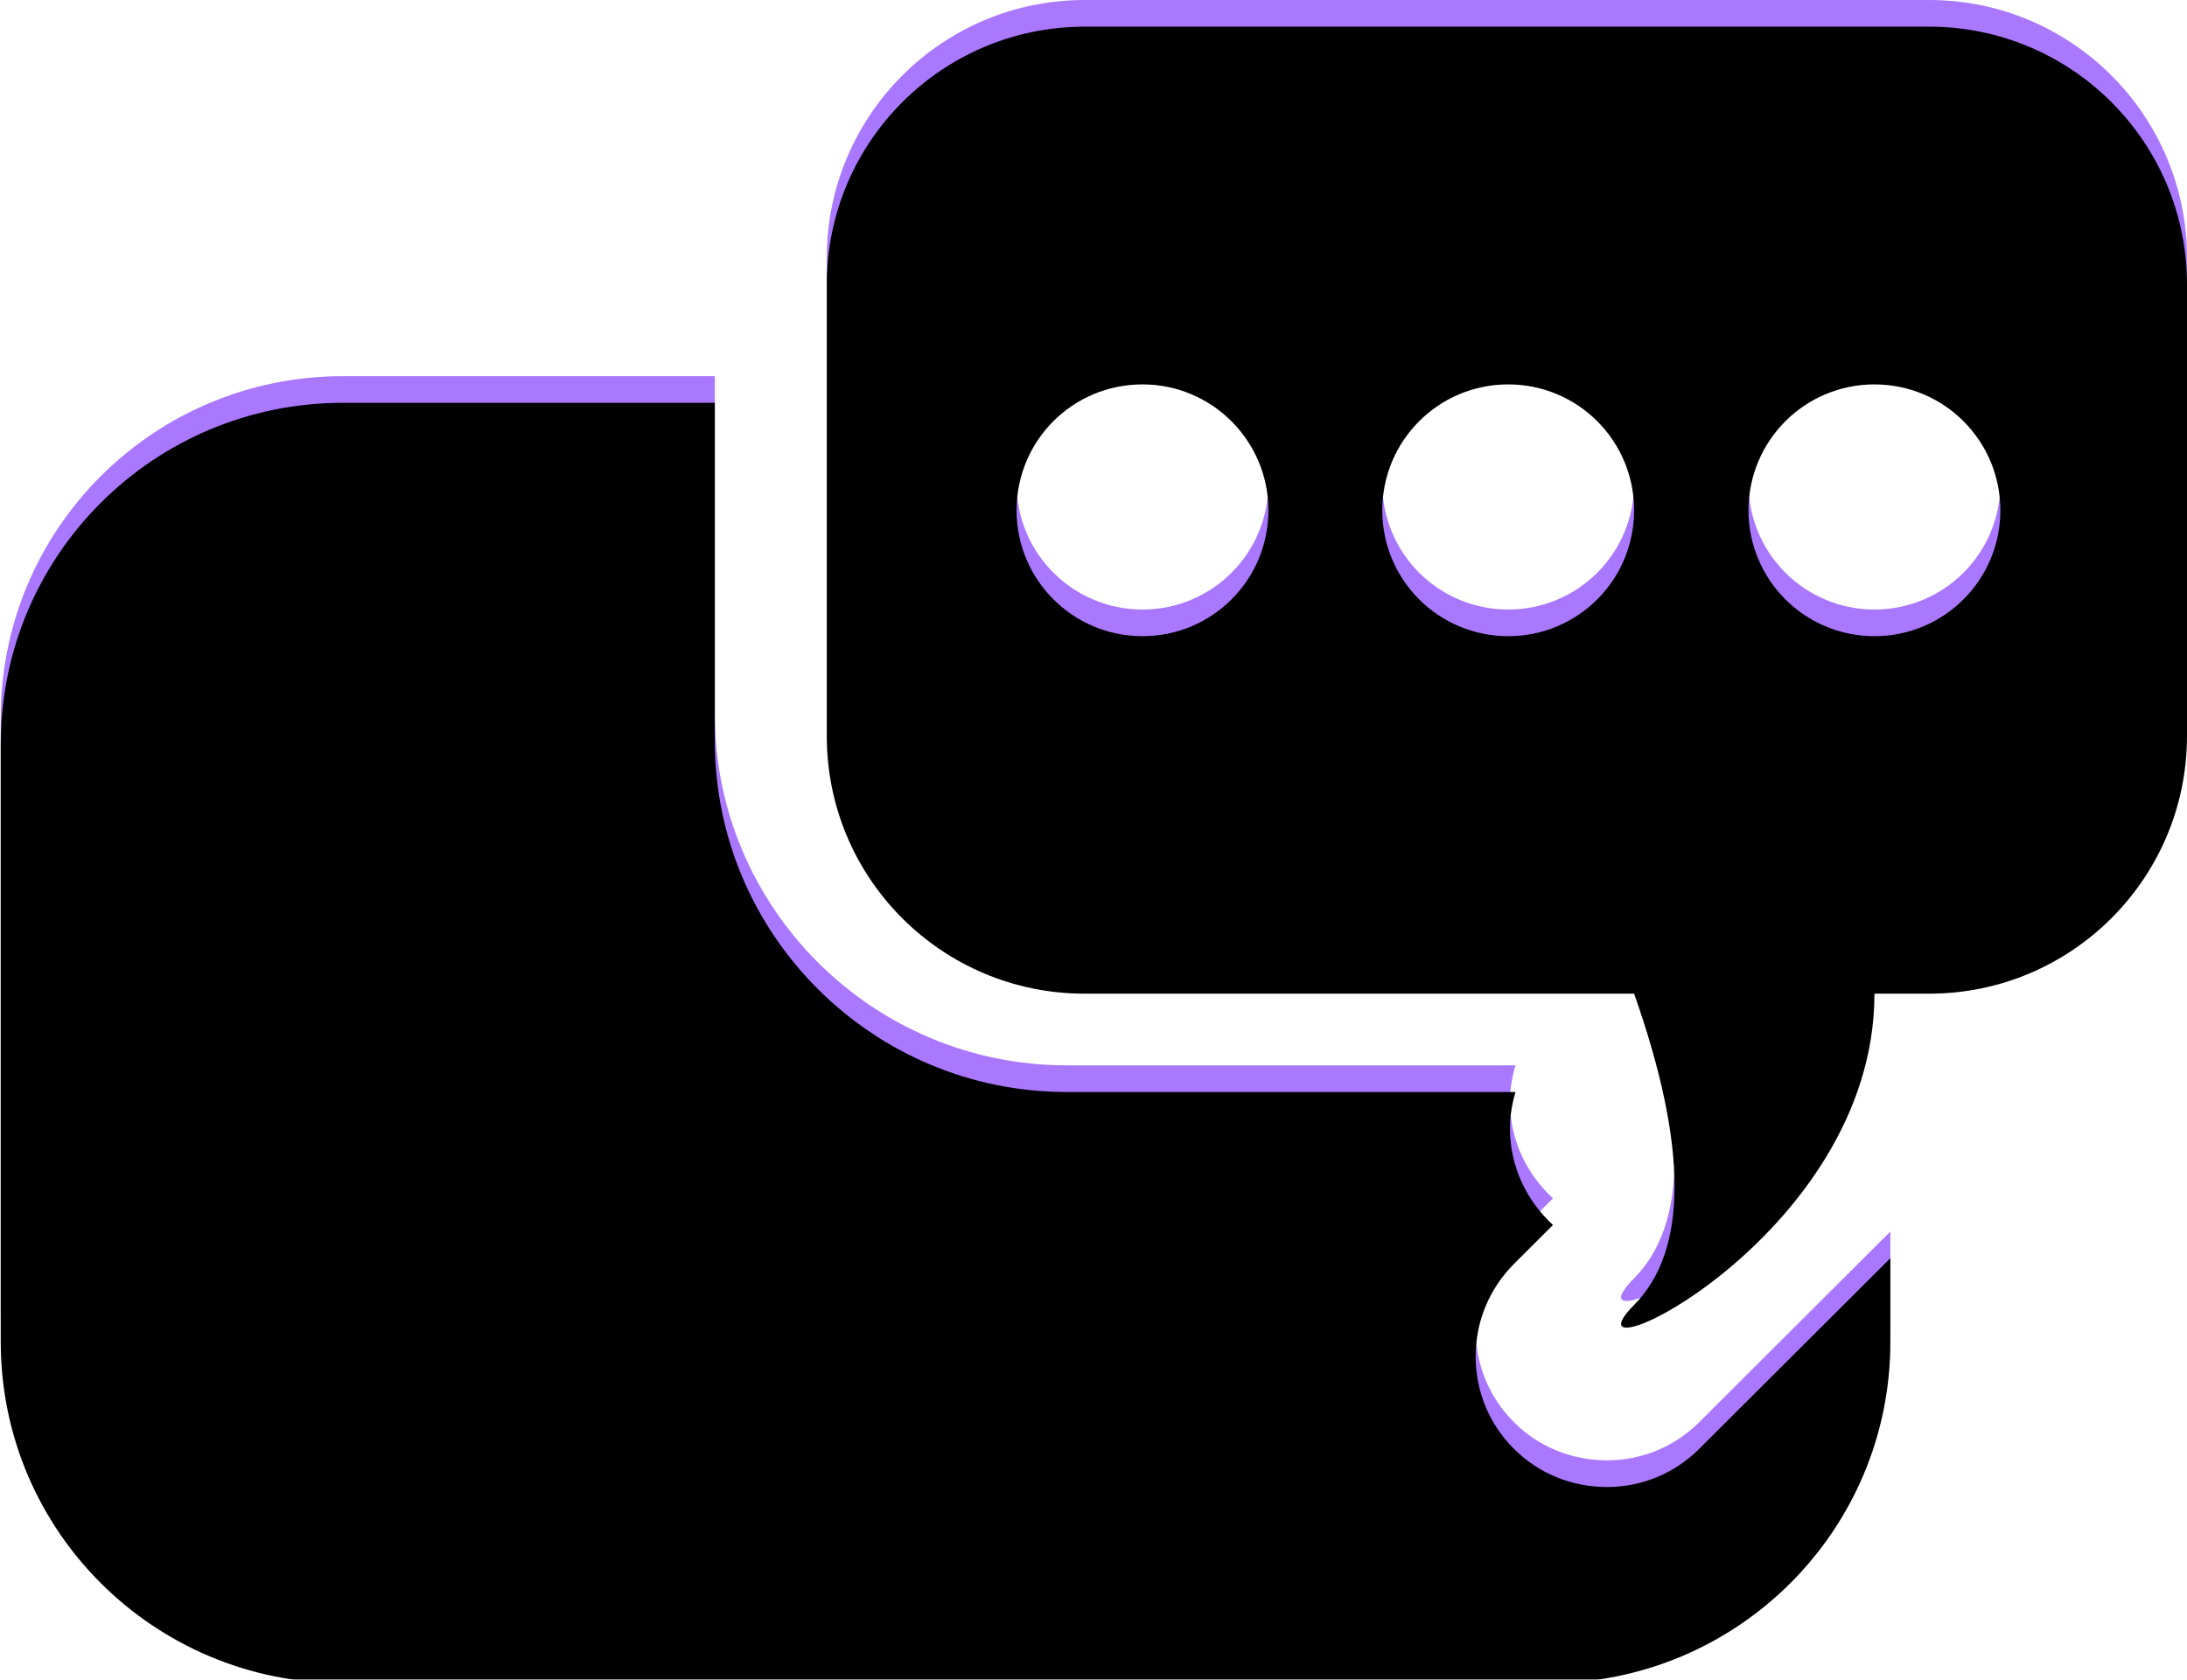 <?xml version="1.0" encoding="UTF-8"?>
<svg width="82px" height="63px" viewBox="0 0 82 63" version="1.1" xmlns="http://www.w3.org/2000/svg" xmlns:xlink="http://www.w3.org/1999/xlink">
    <!-- Generator: Sketch 60.1 (88133) - https://sketch.com -->
    <title>Group</title>
    <desc>Created with Sketch.</desc>
    <defs>
        <polygon id="path-1" points="0.007 0.005 84.936 0.005 84.936 79.877 0.007 79.877"></polygon>
        <path d="M46.996,31.956 C39.711,31.956 33.802,26.05 33.802,18.79 L33.802,6.108 L19.856,6.108 C12.759,6.108 7.028,11.837 7.028,18.909 L7.028,41.328 C7.028,48.41 12.779,54.128 19.856,54.128 L65.051,54.128 C72.147,54.128 77.878,48.4 77.878,41.328 L77.878,38.188 L70.712,45.338 C69.782,46.267 68.554,46.77 67.248,46.77 C65.931,46.77 64.694,46.267 63.763,45.338 C62.833,44.41 62.329,43.175 62.329,41.872 C62.329,40.558 62.843,39.324 63.774,38.395 L65.228,36.943 C64.239,36.035 63.615,34.75 63.615,33.319 C63.615,32.845 63.694,32.39 63.823,31.956 L46.996,31.956 Z" id="path-3"></path>
        <filter x="-15.5%" y="-22.9%" width="131.1%" height="145.8%" filterUnits="objectBoundingBox" id="filter-4">
            <feGaussianBlur stdDeviation="10.5" in="SourceAlpha" result="shadowBlurInner1"></feGaussianBlur>
            <feOffset dx="0" dy="1" in="shadowBlurInner1" result="shadowOffsetInner1"></feOffset>
            <feComposite in="shadowOffsetInner1" in2="SourceAlpha" operator="arithmetic" k2="-1" k3="1" result="shadowInnerInner1"></feComposite>
            <feColorMatrix values="0 0 0 0 0.494   0 0 0 0 0.378   0 0 0 0 1  0 0 0 1 0" type="matrix" in="shadowInnerInner1"></feColorMatrix>
        </filter>
        <path d="M47.668,36.268 C42.319,36.268 37.99,31.939 38,26.589 L38,26.589 L38,9.668 C38,4.329 42.328,-1.42108547e-14 47.668,-1.42108547e-14 L47.668,-1.42108547e-14 L79.332,-1.42108547e-14 C84.671,-1.42108547e-14 89,4.329 89,9.668 L89,9.668 L89,26.599 C89,31.939 84.671,36.268 79.332,36.268 L79.332,36.268 L77.281,36.268 C77.281,45.535 65.239,51 68.27,47.941 C70.291,45.902 70.291,42.01 68.27,36.268 L68.27,36.268 Z M49.837,13.417 C47.216,13.417 45.116,15.528 45.116,18.139 C45.116,20.75 47.226,22.86 49.837,22.86 C52.448,22.86 54.558,20.75 54.558,18.139 C54.558,15.528 52.438,13.417 49.837,13.417 Z M63.549,13.417 C60.938,13.417 58.828,15.528 58.828,18.139 C58.828,20.75 60.938,22.86 63.549,22.86 C66.16,22.86 68.27,20.75 68.27,18.139 C68.27,15.528 66.16,13.417 63.549,13.417 Z M77.281,13.417 C74.67,13.417 72.559,15.528 72.559,18.139 C72.559,20.75 74.67,22.86 77.281,22.86 C79.891,22.86 82.002,20.75 82.002,18.139 C82.002,15.528 79.891,13.417 77.281,13.417 Z" id="path-5"></path>
        <filter x="-21.6%" y="-22.5%" width="143.1%" height="145.1%" filterUnits="objectBoundingBox" id="filter-6">
            <feGaussianBlur stdDeviation="10.5" in="SourceAlpha" result="shadowBlurInner1"></feGaussianBlur>
            <feOffset dx="0" dy="1" in="shadowBlurInner1" result="shadowOffsetInner1"></feOffset>
            <feComposite in="shadowOffsetInner1" in2="SourceAlpha" operator="arithmetic" k2="-1" k3="1" result="shadowInnerInner1"></feComposite>
            <feColorMatrix values="0 0 0 0 0.408   0 0 0 0 0.273   0 0 0 0 1  0 0 0 1 0" type="matrix" in="shadowInnerInner1"></feColorMatrix>
        </filter>
    </defs>
    <g id="7.2-(提示指引按钮布局调整）" stroke="none" stroke-width="1" fill="none" fill-rule="evenodd">
        <g id="side-bar" transform="translate(-1824, -144)">
            <g id="Group" transform="translate(1817, 144)">
                <g id="Group-4" transform="translate(0, 8)">
                    <mask id="mask-2" fill="white">
                        <use xlink:href="#path-1"></use>
                    </mask>
                    <g id="Clip-2"></g>
                    <g id="Fill-1" mask="url(#mask-2)">
                        <use fill="#AA78FF" fill-rule="evenodd" xlink:href="#path-3"></use>
                        <use fill="black" fill-opacity="1" filter="url(#filter-4)" xlink:href="#path-3"></use>
                    </g>
                </g>
                <g id="Combined-Shape">
                    <use fill="#AA78FF" fill-rule="evenodd" xlink:href="#path-5"></use>
                    <use fill="black" fill-opacity="1" filter="url(#filter-6)" xlink:href="#path-5"></use>
                </g>
            </g>
        </g>
    </g>
</svg>